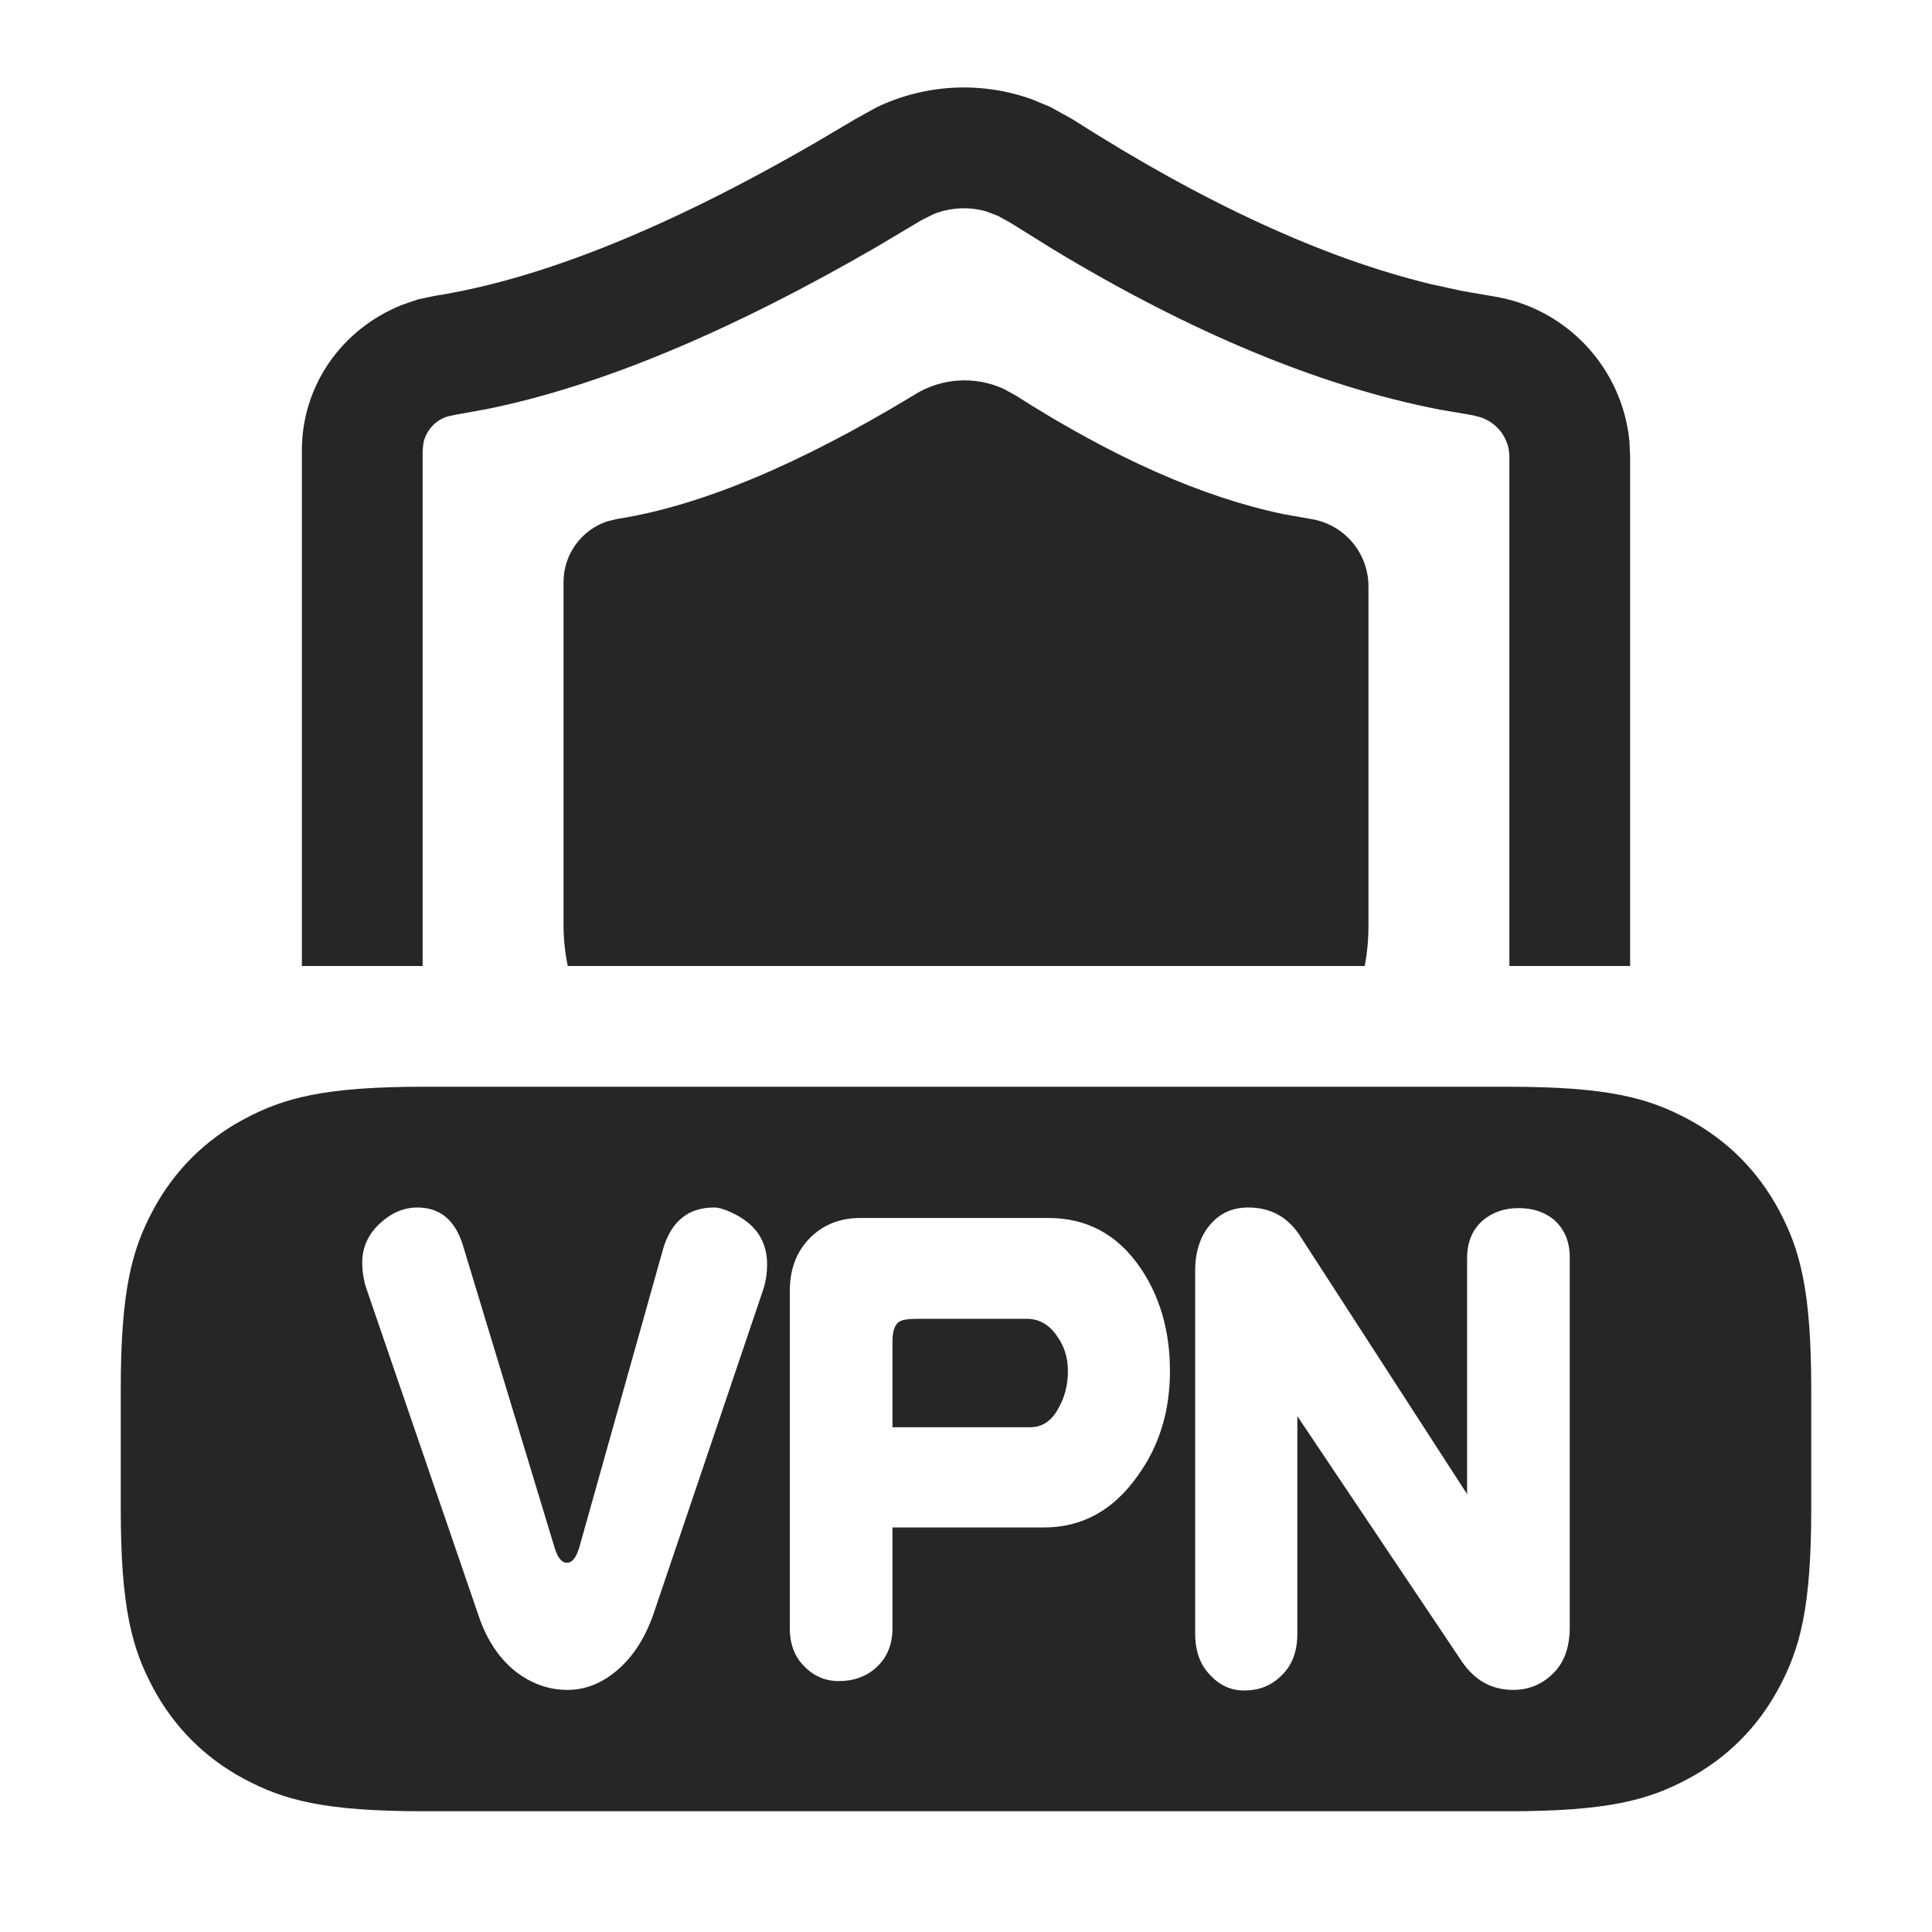 <?xml version="1.0" encoding="UTF-8"?>
<svg  viewBox="0 0 16 16" version="1.1" xmlns="http://www.w3.org/2000/svg" xmlns:xlink="http://www.w3.org/1999/xlink">
    <title>VPN</title>
    <defs>
        <filter id="filter-1">
            <feColorMatrix in="SourceGraphic" type="matrix" values="0 0 0 0 0.149 0 0 0 0 0.149 0 0 0 0 0.149 0 0 0 1 0"></feColorMatrix>
        </filter>
    </defs>
    <g id="Icon" stroke="none" stroke-width="1" fill="none" fill-rule="evenodd" fill-opacity="1">
        <g id="Icon-Sets" transform="translate(-164, -2491)">
            <g id="编组-9" transform="translate(0, 2401)">
                <g id="VPN" transform="translate(164, 90)" filter="url(#filter-1)">
                    <g>
                        <rect id="矩形" fill="#262626" opacity="0" x="0" y="0" width="16" height="16"></rect>
                        <path d="M8.542,0.821 L8.697,0.885 L8.881,0.987 C9.972,1.684 10.963,2.138 11.845,2.352 L12.106,2.409 L12.348,2.451 C12.966,2.541 13.434,3.042 13.494,3.652 L13.5,3.784 L13.5,8 L12.5,8 L12.5,3.784 C12.5,3.636 12.407,3.507 12.266,3.457 L12.192,3.438 L11.927,3.393 C10.934,3.201 9.857,2.752 8.715,2.061 L8.37,1.846 L8.263,1.787 L8.165,1.75 C8.022,1.71 7.87,1.718 7.732,1.773 L7.632,1.823 L7.266,2.041 C6.044,2.749 4.962,3.2 4.031,3.388 L3.781,3.433 L3.71,3.448 C3.607,3.478 3.53,3.563 3.507,3.666 L3.5,3.73 L3.5,8 L2.5,8 L2.5,3.73 C2.5,3.199 2.823,2.728 3.329,2.525 L3.46,2.48 L3.595,2.451 C4.474,2.314 5.535,1.889 6.771,1.171 L7.084,0.986 L7.259,0.889 C7.661,0.696 8.124,0.672 8.542,0.821 Z M8.311,3.22 L8.408,3.273 C9.22,3.791 9.96,4.119 10.63,4.258 L10.85,4.297 C11.128,4.338 11.333,4.576 11.333,4.856 L11.333,7.667 C11.333,7.778 11.323,7.889 11.302,8 L4.702,8 C4.679,7.889 4.667,7.777 4.667,7.667 L4.667,4.82 C4.667,4.588 4.817,4.387 5.031,4.317 L5.115,4.297 C5.798,4.19 6.614,3.85 7.562,3.276 L7.572,3.27 L7.581,3.264 C7.804,3.128 8.078,3.114 8.311,3.22 Z" id="形状结合" fill="#262626"></path>
                        <path d="M3.509,9 L12.491,9 C13.317,9 13.651,9.093 13.977,9.267 C14.303,9.441 14.559,9.697 14.733,10.023 C14.907,10.349 15,10.683 15,11.509 L15,12.491 C15,13.317 14.907,13.651 14.733,13.977 C14.559,14.303 14.303,14.559 13.977,14.733 C13.651,14.907 13.317,15 12.491,15 L3.509,15 C2.683,15 2.349,14.907 2.023,14.733 C1.697,14.559 1.441,14.303 1.267,13.977 C1.093,13.651 1,13.317 1,12.491 L1,11.509 C1,10.683 1.093,10.349 1.267,10.023 C1.441,9.697 1.697,9.441 2.023,9.267 C2.349,9.093 2.683,9 3.509,9 Z M4.7,13.995 C4.848,13.995 4.986,13.94 5.114,13.83 C5.242,13.72 5.342,13.566 5.411,13.369 L5.411,13.369 L6.324,10.67 C6.343,10.608 6.353,10.542 6.353,10.471 C6.353,10.273 6.253,10.129 6.052,10.039 C5.996,10.013 5.95,10 5.914,10 C5.699,10 5.558,10.115 5.491,10.345 L5.491,10.345 L4.8,12.806 C4.775,12.896 4.74,12.942 4.695,12.942 C4.651,12.942 4.616,12.898 4.591,12.811 L4.591,12.811 L3.833,10.311 C3.769,10.104 3.643,10 3.456,10 C3.345,10 3.241,10.044 3.147,10.131 C3.049,10.222 3,10.33 3,10.456 C3,10.537 3.014,10.617 3.042,10.694 L3.042,10.694 L3.963,13.379 C4.03,13.579 4.133,13.735 4.273,13.845 C4.404,13.945 4.546,13.995 4.7,13.995 Z M6.947,13.922 C7.067,13.922 7.168,13.887 7.249,13.816 C7.343,13.735 7.391,13.625 7.391,13.485 L7.391,13.485 L7.391,12.65 L8.643,12.65 C8.961,12.65 9.22,12.508 9.421,12.223 C9.6,11.977 9.689,11.688 9.689,11.354 C9.689,11.018 9.604,10.728 9.434,10.485 C9.247,10.22 8.997,10.087 8.684,10.087 L8.684,10.087 L7.123,10.087 C6.961,10.087 6.826,10.139 6.717,10.243 C6.6,10.356 6.541,10.505 6.541,10.689 L6.541,10.689 L6.541,13.485 C6.541,13.618 6.582,13.723 6.662,13.801 C6.741,13.882 6.836,13.922 6.947,13.922 Z M8.53,11.82 L7.391,11.82 L7.391,11.107 C7.391,11.019 7.412,10.964 7.454,10.942 C7.476,10.929 7.523,10.922 7.596,10.922 L7.596,10.922 L8.504,10.922 C8.608,10.922 8.691,10.971 8.756,11.068 C8.814,11.149 8.844,11.244 8.844,11.354 C8.844,11.471 8.817,11.574 8.764,11.665 C8.708,11.769 8.63,11.82 8.53,11.82 L8.53,11.82 Z M10.304,14 C10.424,14 10.525,13.961 10.605,13.883 C10.698,13.799 10.744,13.681 10.744,13.529 L10.744,13.529 L10.744,11.728 L12.108,13.762 C12.214,13.917 12.355,13.995 12.531,13.995 C12.66,13.995 12.77,13.95 12.862,13.859 C12.954,13.769 13,13.641 13,13.476 L13,13.476 L13,10.413 C13,10.283 12.957,10.18 12.87,10.102 C12.792,10.037 12.694,10.005 12.577,10.005 C12.46,10.005 12.361,10.039 12.28,10.107 C12.193,10.184 12.15,10.288 12.15,10.417 L12.15,10.417 L12.15,12.374 L10.765,10.233 C10.664,10.078 10.522,10 10.338,10 C10.212,10 10.11,10.044 10.032,10.131 C9.943,10.228 9.898,10.359 9.898,10.524 L9.898,10.524 L9.898,13.529 C9.898,13.672 9.938,13.785 10.019,13.869 C10.098,13.956 10.192,14 10.304,14 Z" id="形状结合" fill="#262626"></path>
                    </g>
                </g>
            </g>
        </g>
    </g>
</svg>